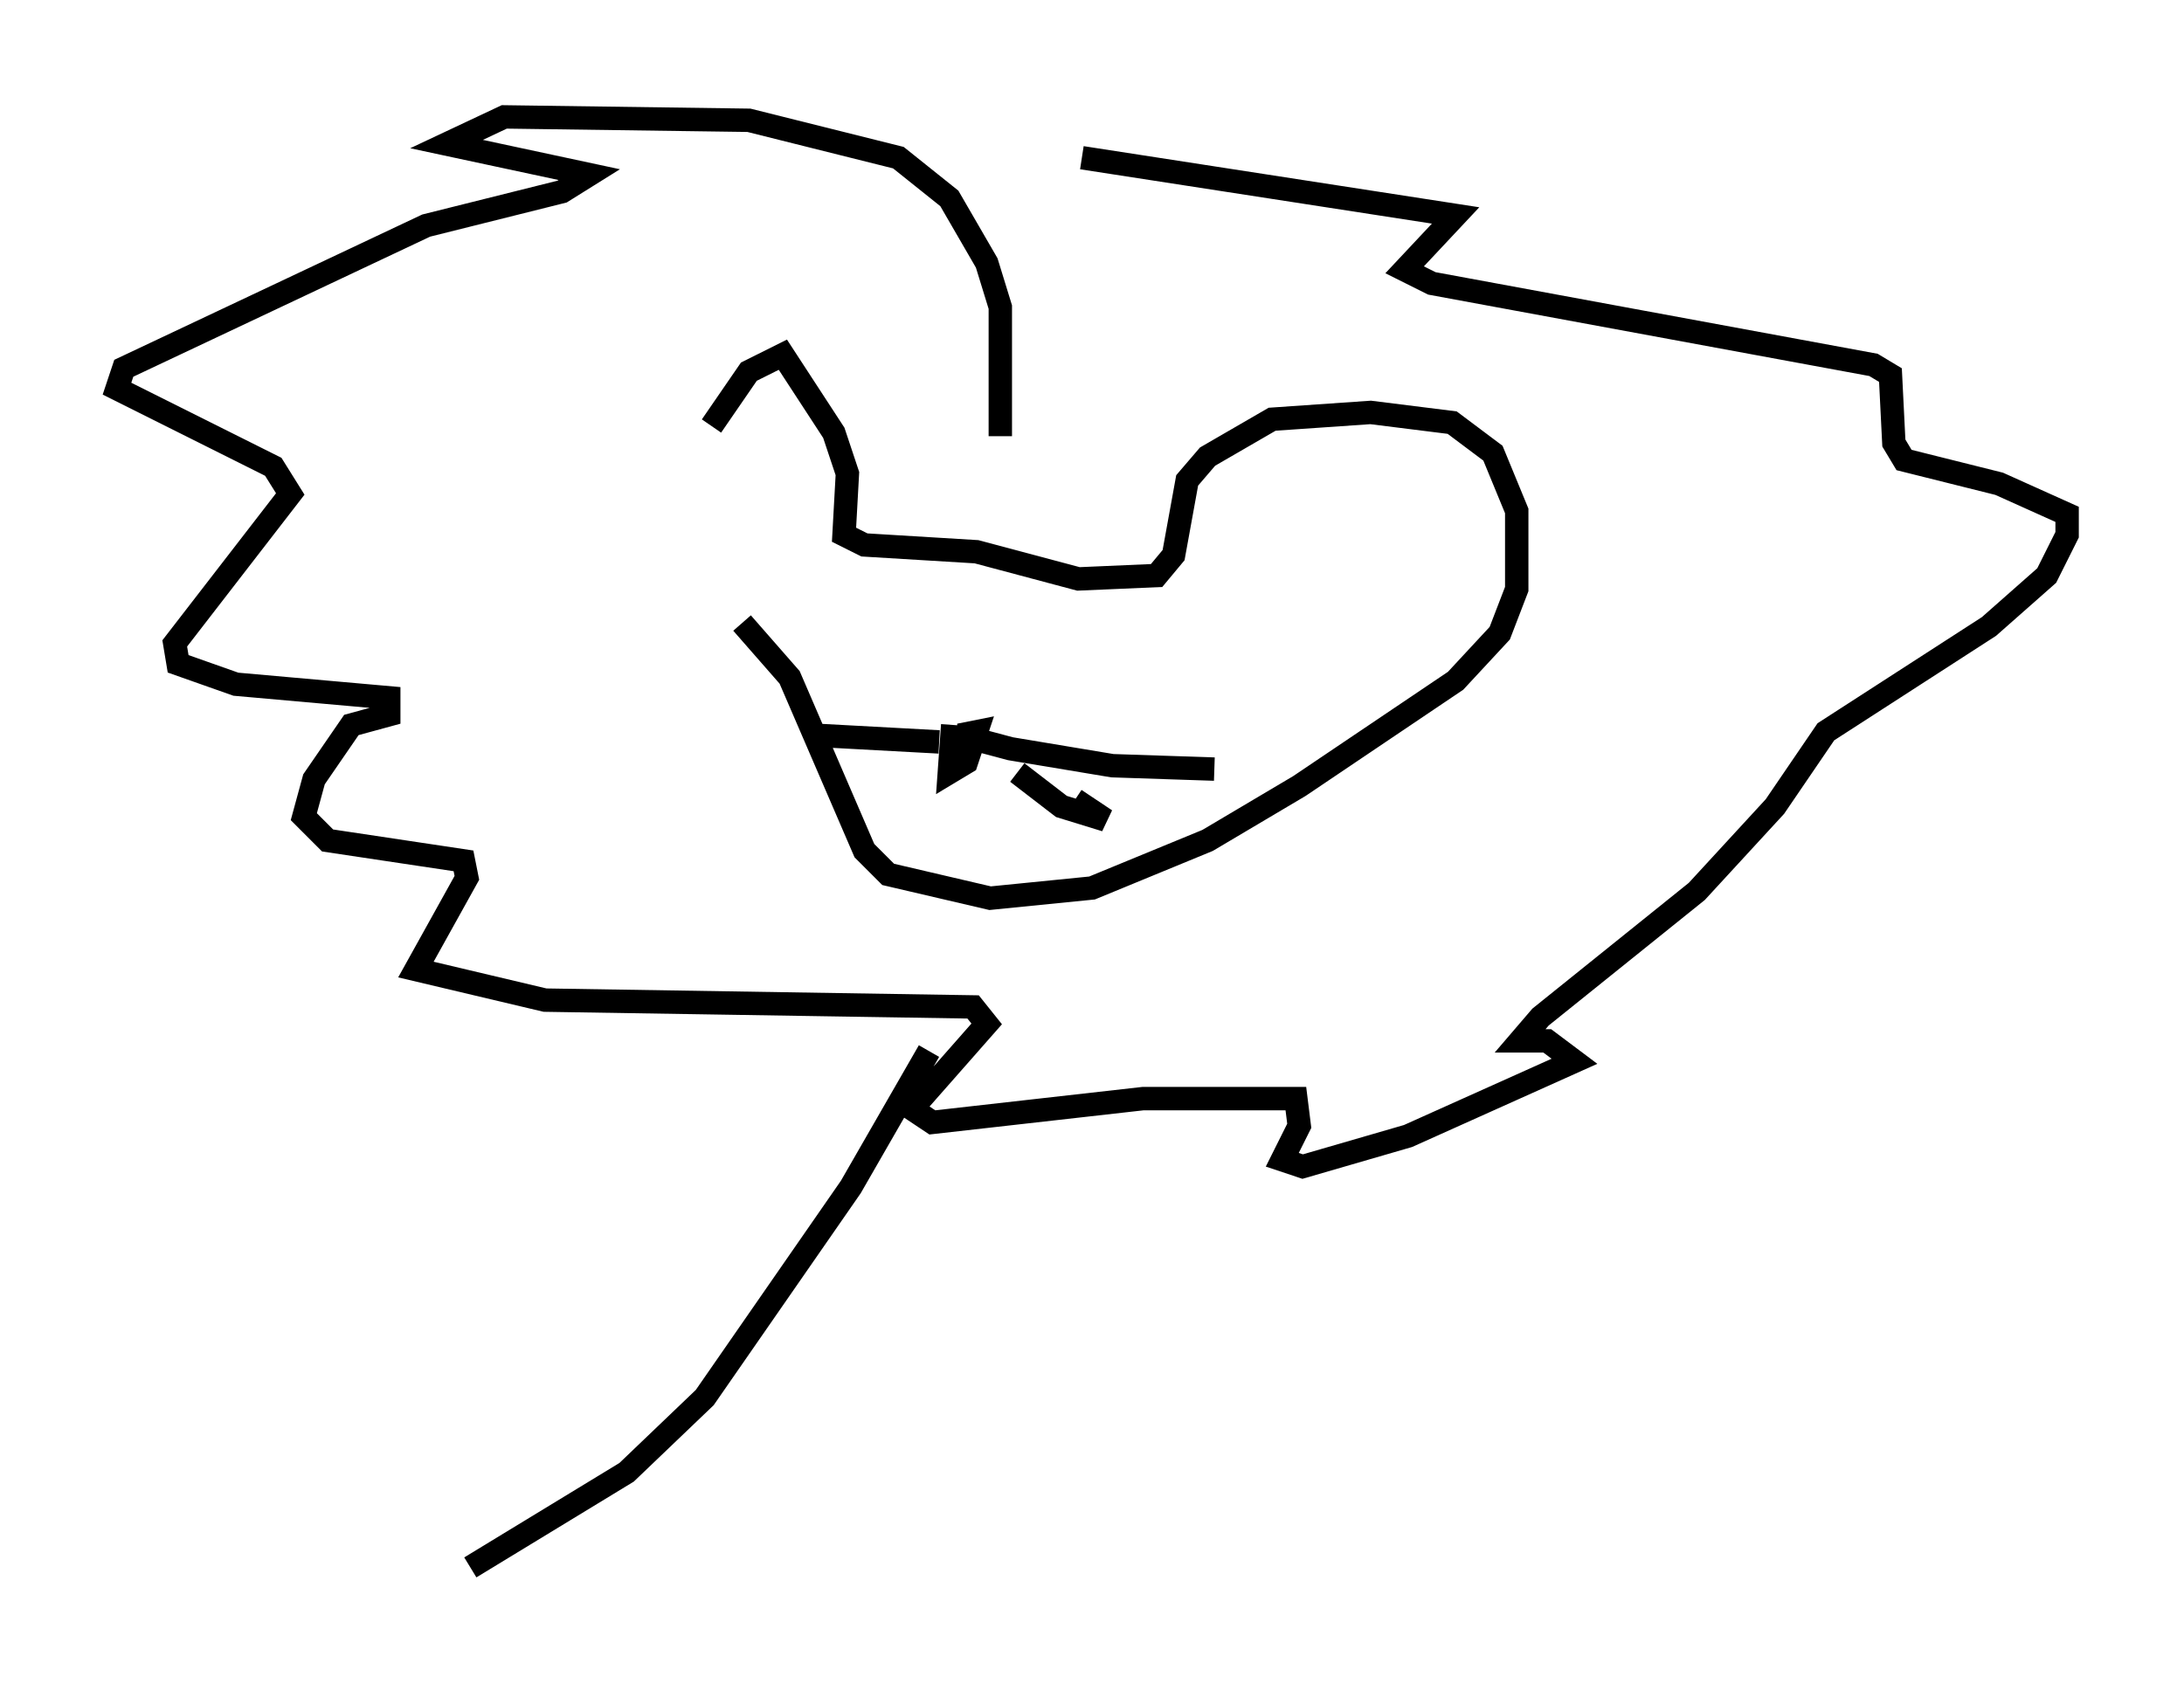 <?xml version="1.0" encoding="utf-8" ?>
<svg baseProfile="full" height="72.022" version="1.1" width="93.374" xmlns="http://www.w3.org/2000/svg" xmlns:ev="http://www.w3.org/2001/xml-events" xmlns:xlink="http://www.w3.org/1999/xlink"><defs /><rect fill="white" height="72.022" width="93.374" x="0" y="0" /><path d="M28.24, 25.48 m2.179, -7.263 l1.598, -2.324 1.453, -0.726 l2.179, 3.341 0.581, 1.743 l-0.145, 2.615 0.872, 0.436 l4.793, 0.291 4.358, 1.162 l3.341, -0.145 0.726, -0.872 l0.581, -3.196 0.872, -1.017 l2.76, -1.598 4.212, -0.291 l3.486, 0.436 1.743, 1.307 l1.017, 2.469 0.0, 3.341 l-0.726, 1.888 -1.888, 2.034 l-6.682, 4.503 -3.922, 2.324 l-4.939, 2.034 -4.358, 0.436 l-4.358, -1.017 -1.017, -1.017 l-3.196, -7.408 -2.034, -2.324 m9.006, 4.358 l-0.145, 2.034 0.726, -0.436 l0.436, -1.307 -0.726, 0.145 l2.179, 0.581 4.358, 0.726 l4.358, 0.145 m-8.425, 0.145 l1.888, 1.453 1.888, 0.581 l-1.307, -0.872 m-5.81, -2.469 l-5.374, -0.291 m7.989, -12.782 l0.0, -5.52 -0.581, -1.888 l-1.598, -2.76 -2.179, -1.743 l-6.391, -1.598 -10.458, -0.145 l-2.469, 1.162 6.101, 1.307 l-1.162, 0.726 -5.81, 1.453 l-12.927, 6.101 -0.291, 0.872 l6.682, 3.341 0.726, 1.162 l-4.939, 6.391 0.145, 0.872 l2.469, 0.872 6.536, 0.581 l0.0, 0.726 -1.598, 0.436 l-1.598, 2.324 -0.436, 1.598 l1.017, 1.017 5.81, 0.872 l0.145, 0.726 -2.179, 3.922 l5.52, 1.307 18.302, 0.291 l0.581, 0.726 -3.196, 3.631 l0.872, 0.581 9.006, -1.017 l6.536, 0.0 0.145, 1.162 l-0.726, 1.453 0.872, 0.291 l4.503, -1.307 7.117, -3.196 l-1.162, -0.872 -1.162, 0.0 l0.872, -1.017 6.682, -5.374 l3.341, -3.631 2.179, -3.196 l6.972, -4.503 2.469, -2.179 l0.872, -1.743 0.0, -0.872 l-2.905, -1.307 -4.067, -1.017 l-0.436, -0.726 -0.145, -2.905 l-0.726, -0.436 -18.883, -3.486 l-1.162, -0.581 2.179, -2.324 l-15.978, -2.469 m-6.536, 38.201 l-3.341, 5.81 -6.246, 9.006 l-3.341, 3.196 -6.682, 4.067 " fill="none" stroke="black" stroke-width="1" /></svg>